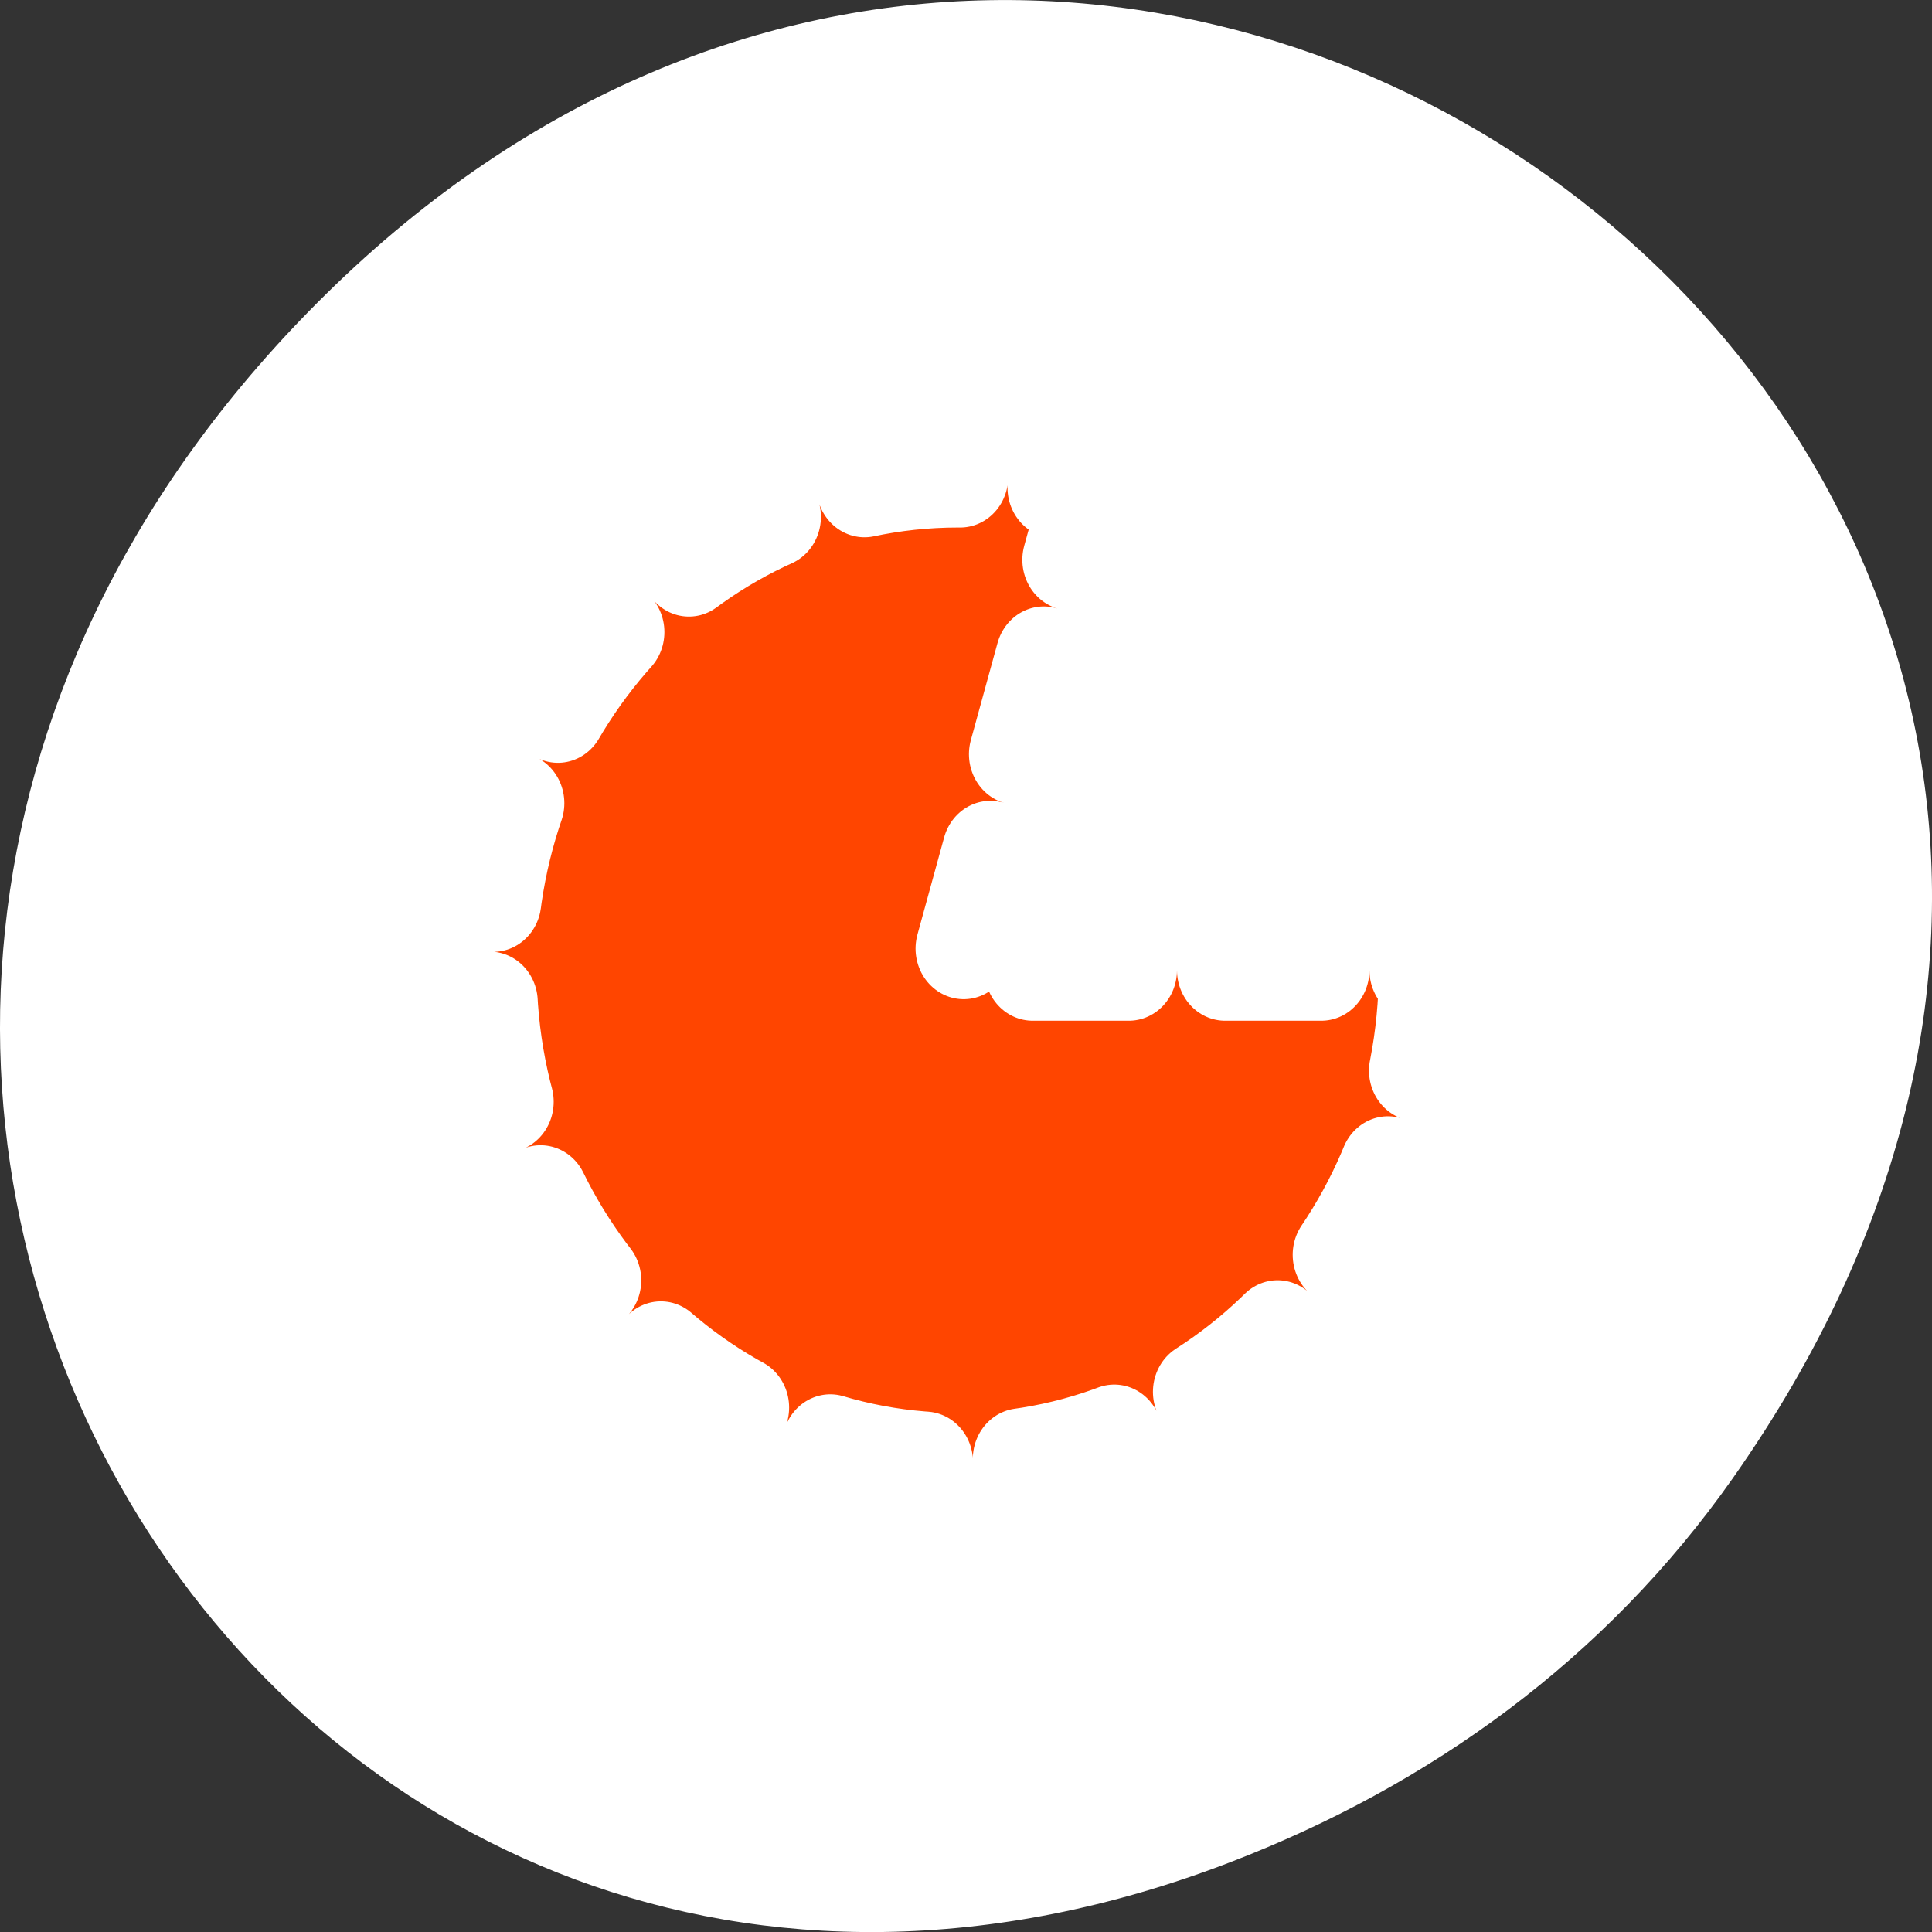 <svg xmlns="http://www.w3.org/2000/svg" viewBox="0 0 256 256"><rect x="0" y="0" width="256" height="256" fill="#333333" stroke="none"/><path transform="translate(0 -796.36)" d="m 229.63 992.2 c 92.05 -130.93 -77.948 -263.6 -186.39 -156.91 -102.17 100.51 -7.449 256.68 119.69 207.86 c 26.526 -10.185 49.802 -26.914 66.7 -50.948 z" style="fill:#ffffff;color:#000"/><g transform="matrix(2.55 0 0 2.681 50.4 48.12)" style="stroke-linecap:round;stroke-linejoin:round"><path d="m 54.38 30 c 0 13.456 -10.921 24.377 -24.377 24.377 -13.456 0 -24.377 -10.921 -24.377 -24.377 0 -13.456 10.921 -24.377 24.377 -24.377 2.408 0 4.449 0.289 6.762 0.957 l -6.762 23.42 h 24.377 z" style="fill:none;stroke:#fff;stroke-width:10"/><path d="m 54.38 30 c 0 13.456 -10.921 24.377 -24.377 24.377 -13.456 0 -24.377 -10.921 -24.377 -24.377 0 -13.456 10.921 -24.377 24.377 -24.377 2.408 0 4.449 0.289 6.762 0.957 l -6.762 23.42 h 24.377 z" style="stroke-dasharray:5 5;fill:#ff4500;stroke:#ffffff;fill-rule:evenodd;stroke-width:5"/></g></svg>